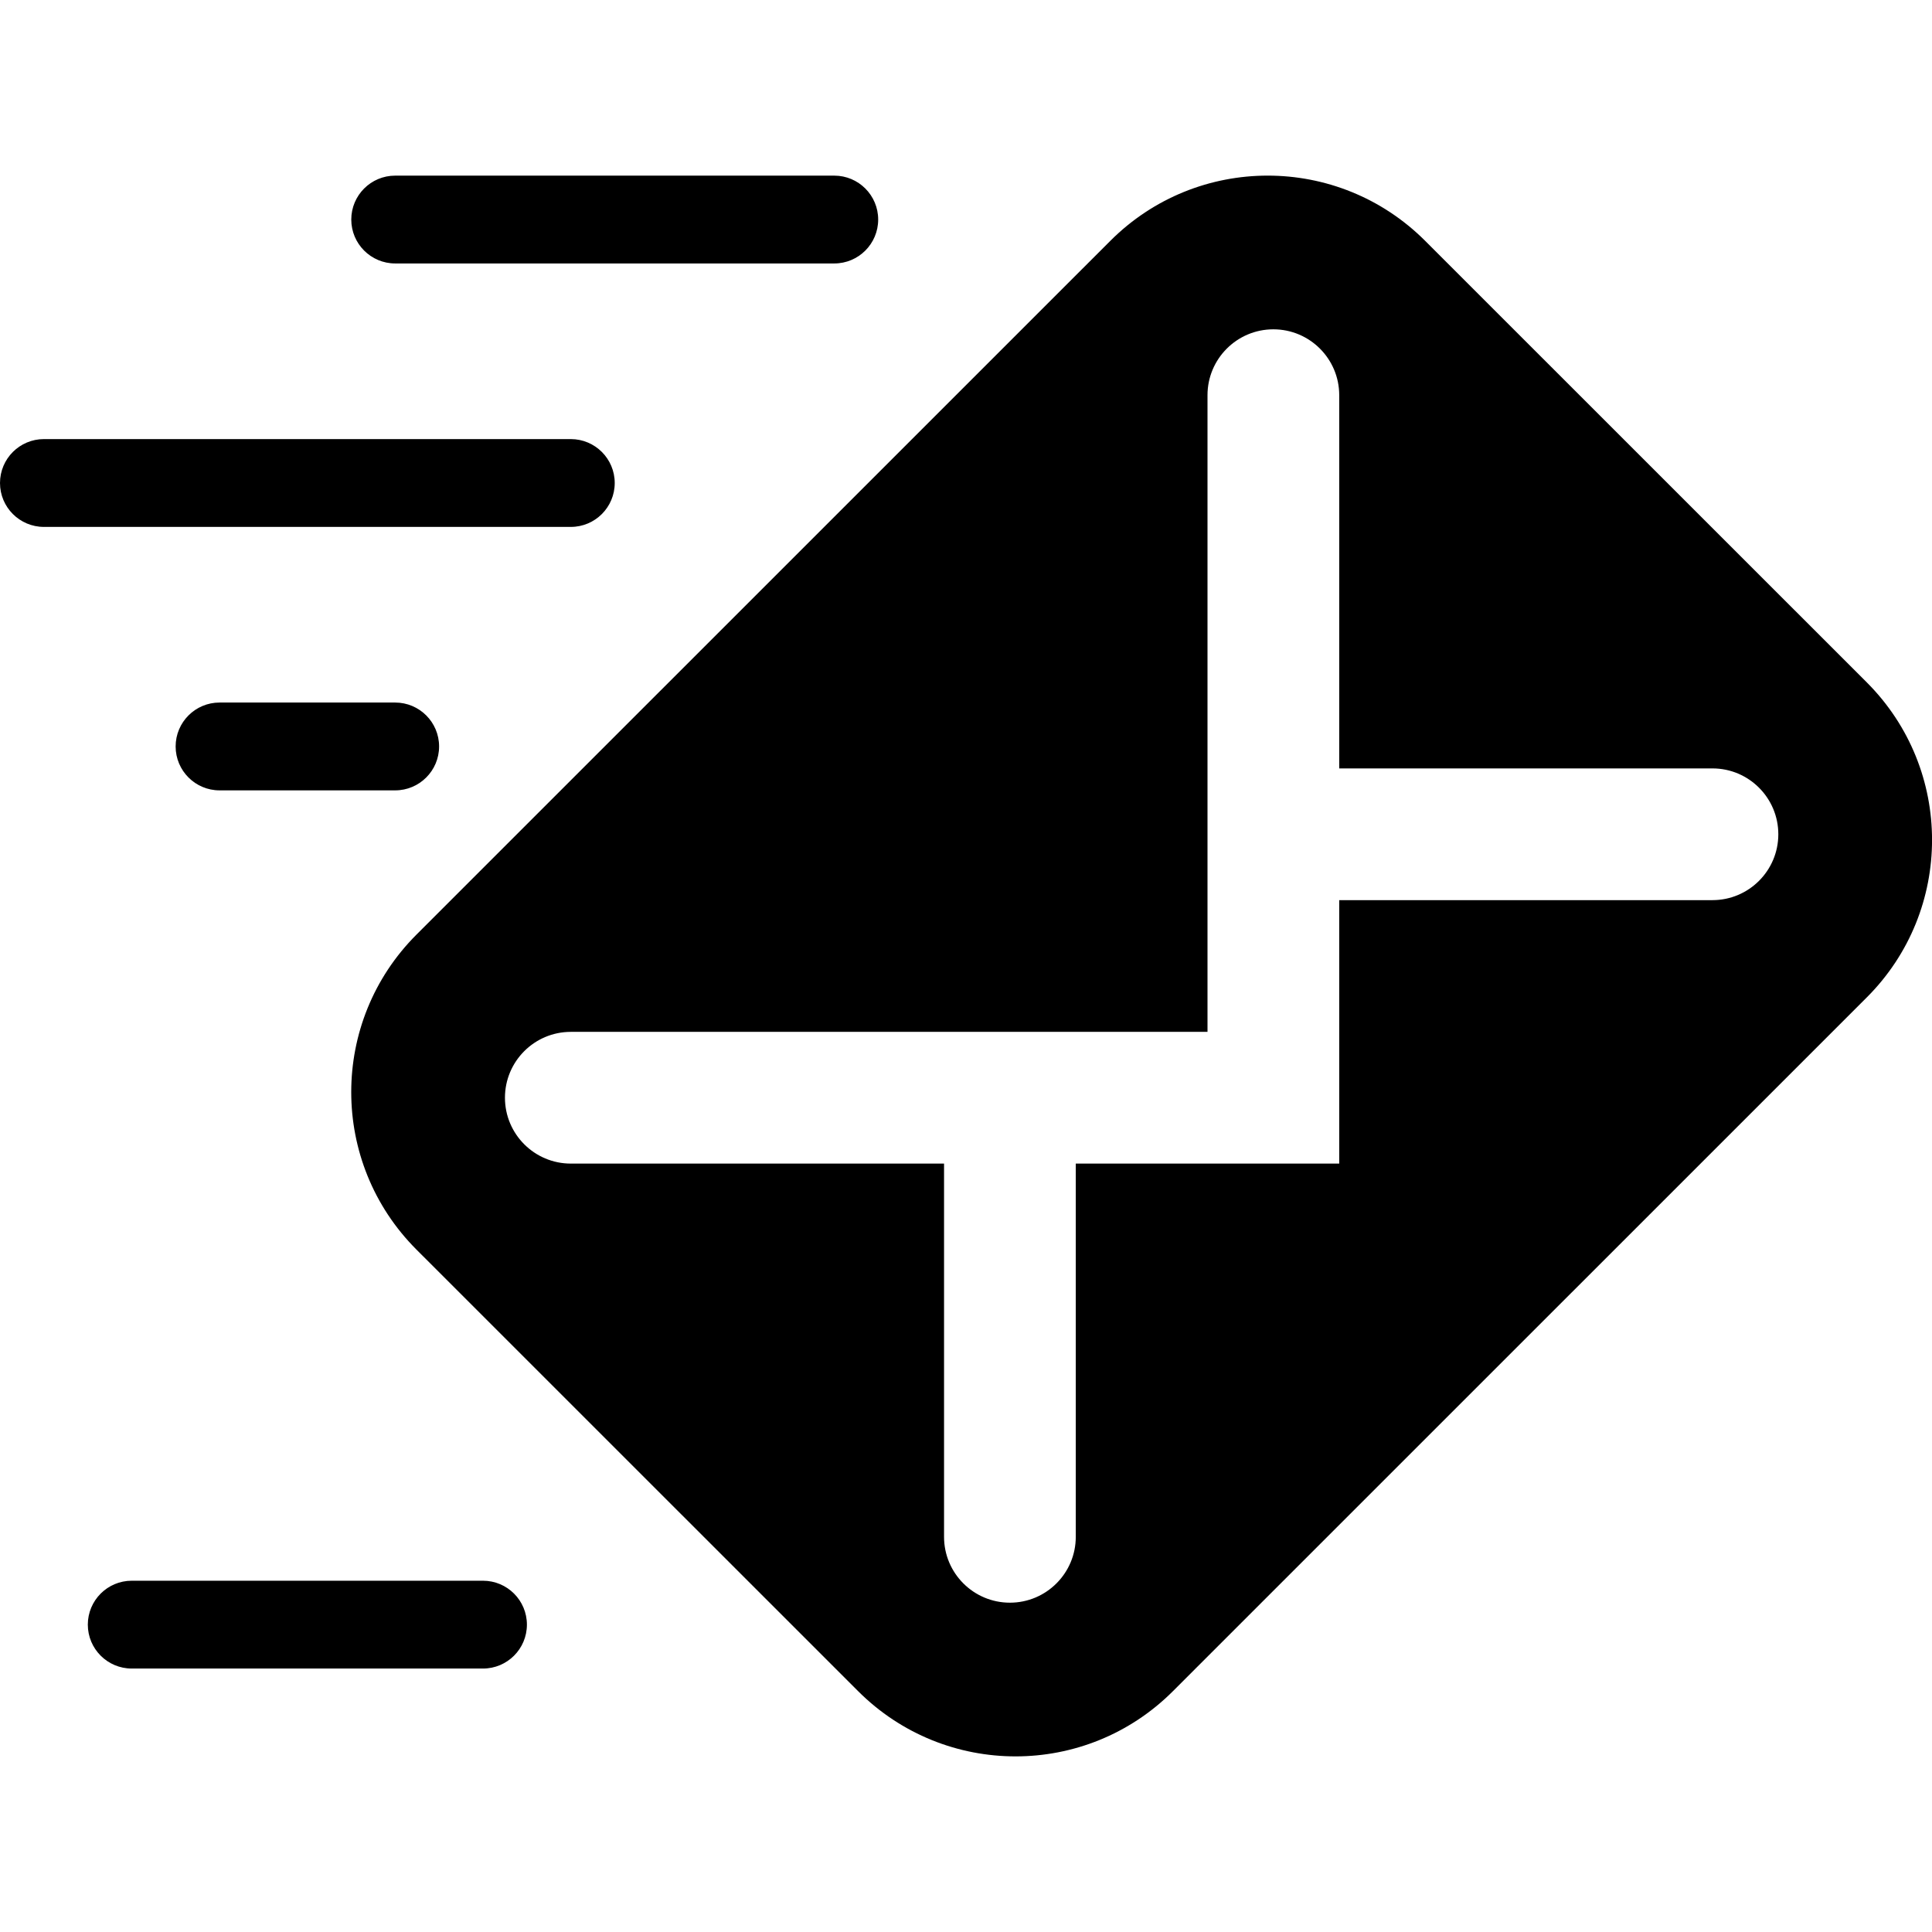 <svg xmlns="http://www.w3.org/2000/svg" xlink="http://www.w3.org/1999/xlink" width="22" height="22" viewBox="0 0 22 22"><path d="M21.258,7.771 C22.248,8.762 22.248,10.367 21.258,11.357 L13.357,19.257 C12.367,20.248 10.762,20.248 9.771,19.257 L4.742,14.229 C3.752,13.238 3.752,11.633 4.742,10.643 L12.643,2.743 C13.633,1.752 15.238,1.752 16.229,2.743 L21.258,7.771 Z M19.5,10.25 C19.914,10.25 20.25,9.914 20.25,9.5 C20.25,9.086 19.914,8.75 19.5,8.75 L15.25,8.75 L15.25,4.5 C15.25,4.086 14.914,3.75 14.5,3.75 C14.086,3.75 13.75,4.086 13.75,4.5 L13.75,11.75 L6.5,11.75 C6.086,11.75 5.75,12.086 5.75,12.5 C5.75,12.914 6.086,13.25 6.5,13.25 L10.75,13.25 L10.75,17.5 C10.75,17.914 11.086,18.25 11.5,18.25 C11.914,18.25 12.25,17.914 12.25,17.5 L12.25,13.25 L15.25,13.25 L15.25,10.25 L19.5,10.25 Z M4.5,3 C4.224,3 4,2.776 4,2.5 C4,2.224 4.224,2 4.5,2 L9.5,2 C9.776,2 10,2.224 10,2.5 C10,2.776 9.776,3 9.5,3 L4.5,3 Z M7,5.5 C7,5.776 6.776,6 6.5,6 L0.5,6 C0.224,6 0,5.776 0,5.5 C0,5.224 0.224,5 0.5,5 L6.5,5 C6.776,5 7,5.224 7,5.5 Z M2.5,8 L4.5,8 C4.776,8 5,8.224 5,8.5 C5,8.776 4.776,9 4.5,9 L2.5,9 C2.224,9 2,8.776 2,8.5 C2,8.224 2.224,8 2.5,8 Z M5.5,18 C5.776,18 6,18.224 6,18.5 C6,18.776 5.776,19 5.5,19 L1.5,19 C1.224,19 1,18.776 1,18.5 C1,18.224 1.224,18 1.5,18 L5.5,18 Z"/></svg>
